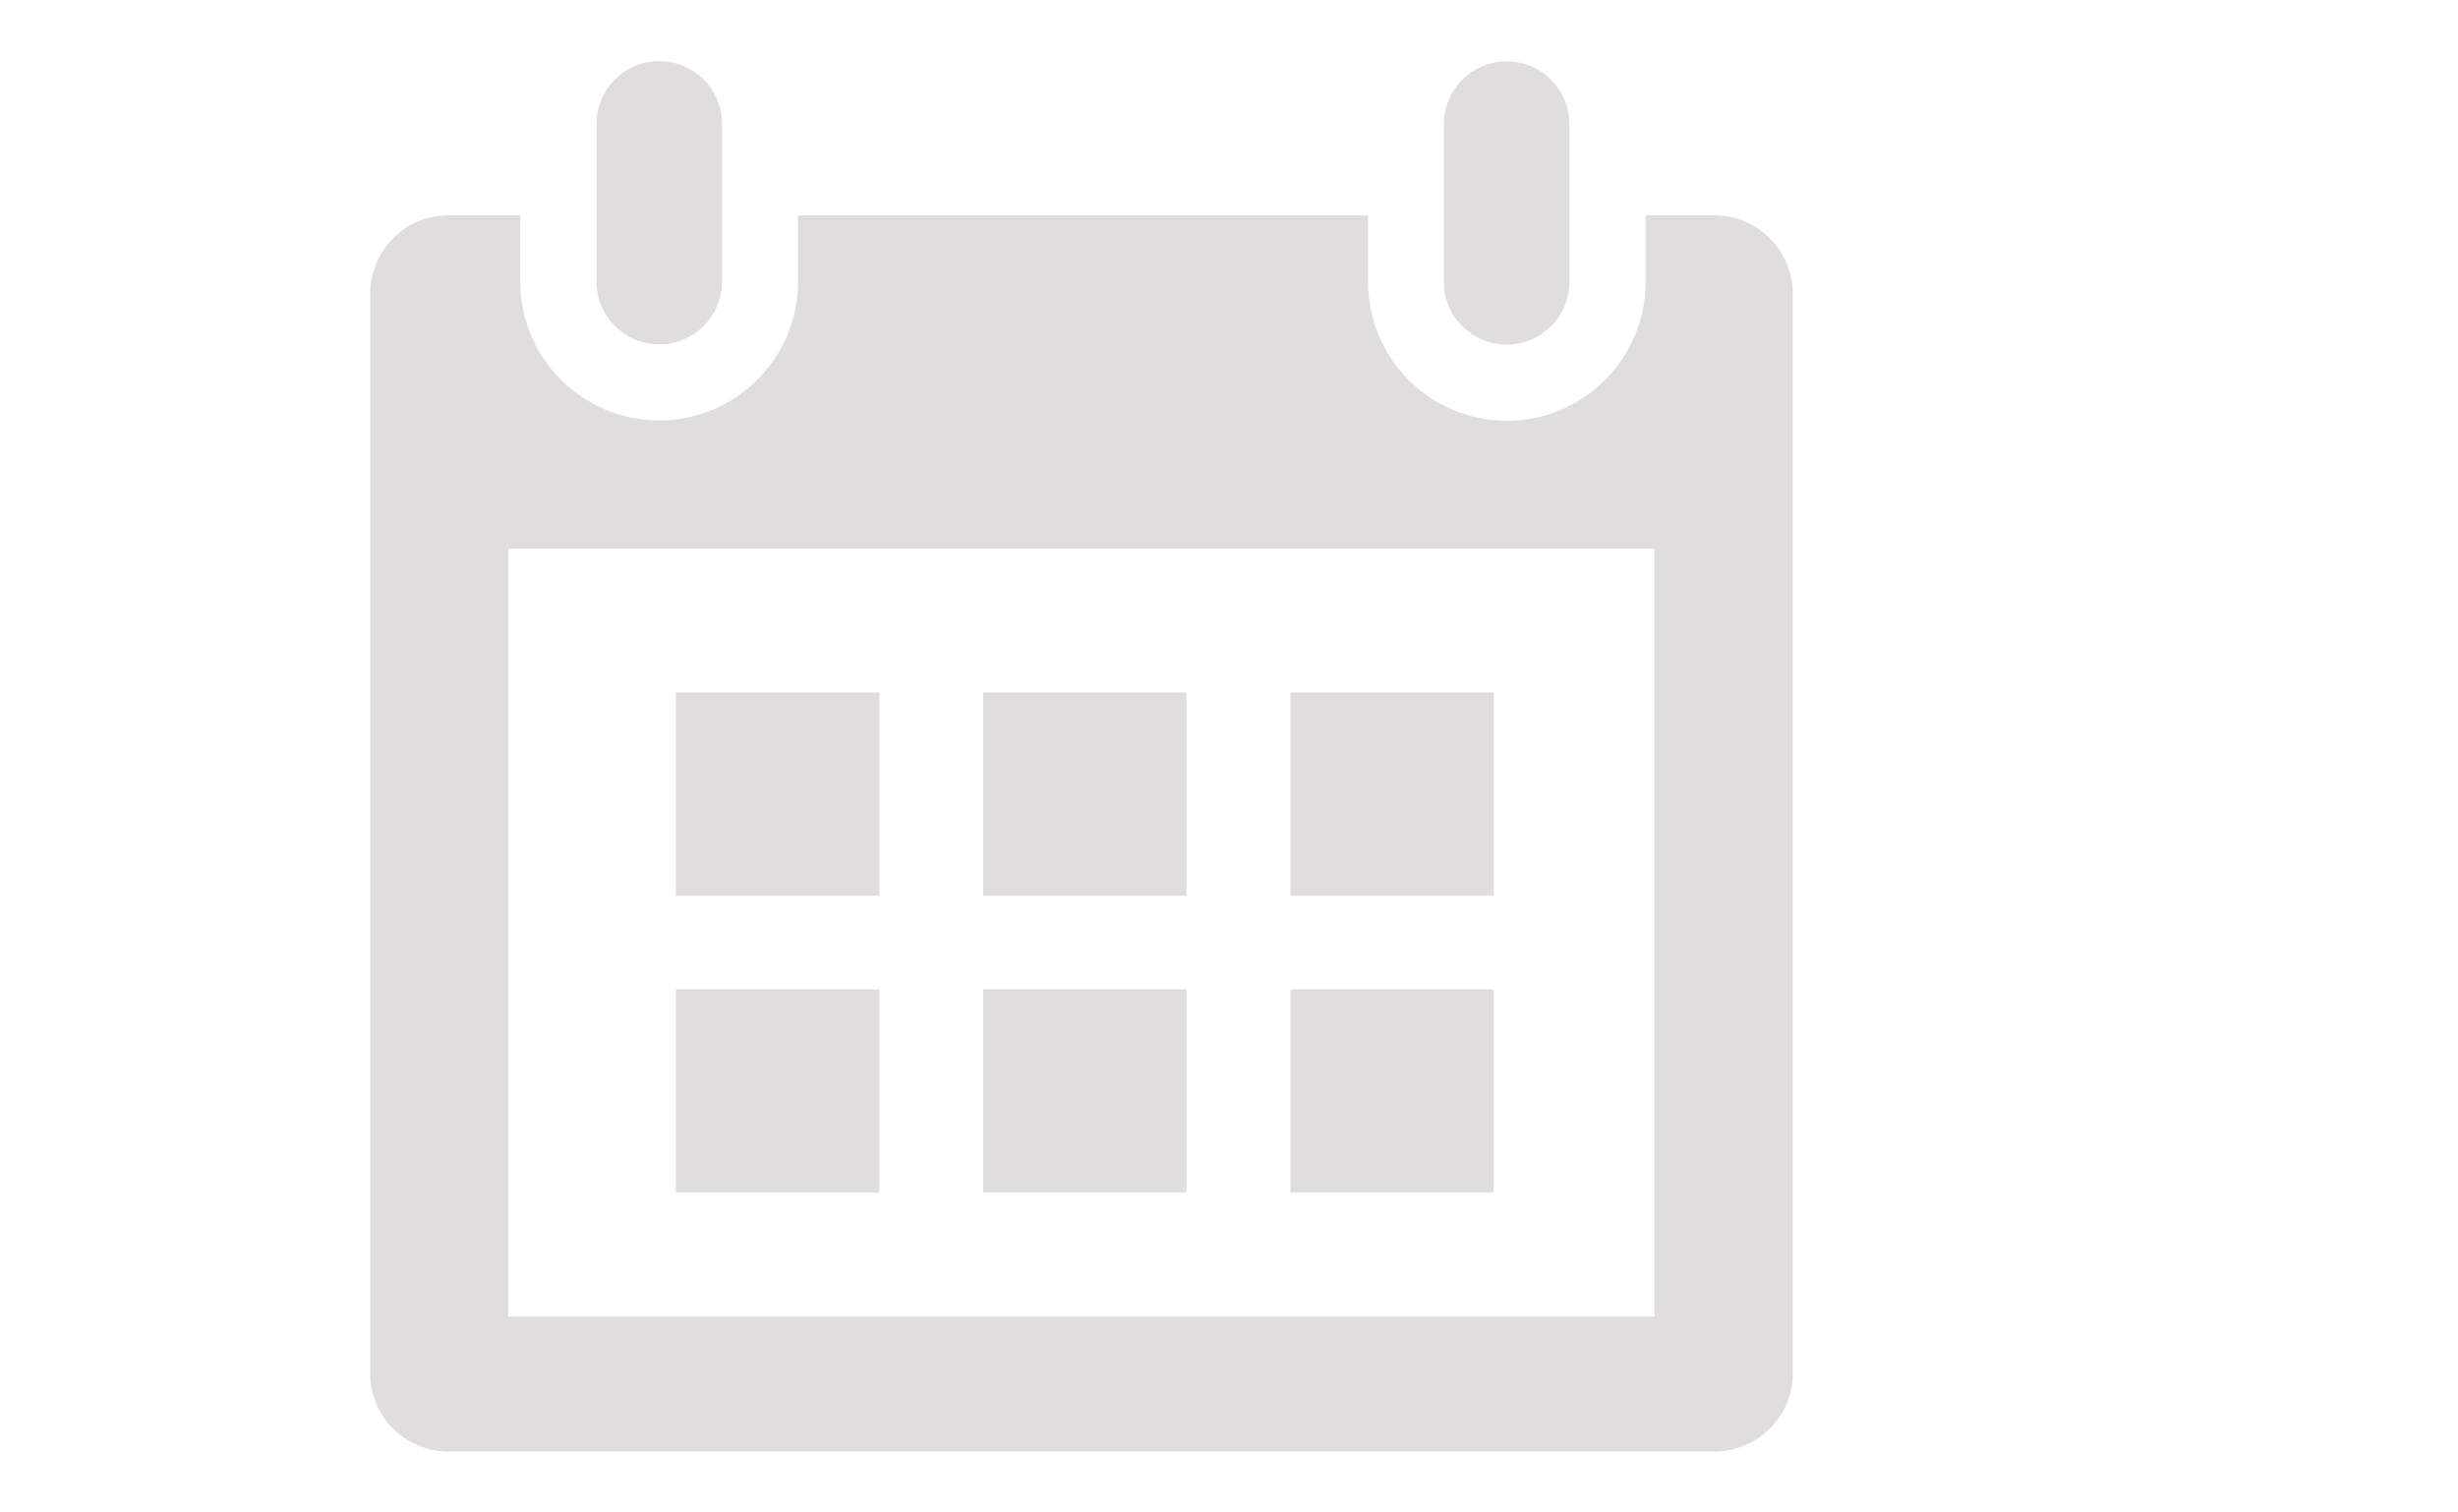 <?xml version="1.0" encoding="utf-8"?>
<!-- Generator: Adobe Illustrator 15.0.0, SVG Export Plug-In . SVG Version: 6.00 Build 0)  -->
<!DOCTYPE svg PUBLIC "-//W3C//DTD SVG 1.1//EN" "http://www.w3.org/Graphics/SVG/1.1/DTD/svg11.dtd">
<svg version="1.1" id="图层_1" xmlns="http://www.w3.org/2000/svg" xmlns:xlink="http://www.w3.org/1999/xlink" x="0px" y="0px"
	 width="26px" height="16px" viewBox="0 0 26 16" enable-background="new 0 0 26 16" xml:space="preserve">
<path fill="#E0DEDC" d="M7.149,7.325h2.152v2.151H7.149V7.325z M10.4,7.325h2.15v2.151H10.4V7.325z M13.65,7.325h2.151v2.151H13.65
	V7.325z M7.149,10.466h2.152v2.15H7.149V10.466z M10.4,10.466h2.15v2.15H10.4V10.466z M13.65,10.466h2.151v2.15H13.65V10.466z
	 M15.939,3.645c0.365,0,0.662-0.296,0.662-0.663V1.313c0-0.367-0.297-0.664-0.662-0.664c-0.369,0-0.666,0.297-0.666,0.664v1.669
	C15.273,3.349,15.57,3.645,15.939,3.645z M6.973,3.643c0.368,0,0.664-0.297,0.664-0.663v-1.67c0-0.367-0.296-0.663-0.664-0.663
	c-0.366,0-0.663,0.296-0.663,0.663v1.67C6.31,3.346,6.607,3.643,6.973,3.643z"/>
<path fill="#E0DEDC" d="M18.137,2.278h-0.73v0.704c0,0.81-0.658,1.469-1.467,1.469c-0.811,0-1.469-0.659-1.469-1.469V2.278H8.441
	v0.702c0,0.81-0.658,1.468-1.469,1.468c-0.81,0-1.468-0.658-1.468-1.468V2.278H4.741c-0.454,0-0.825,0.371-0.825,0.825v11.43
	c0,0.453,0.371,0.822,0.825,0.822h13.396c0.453,0,0.826-0.369,0.826-0.822V3.103C18.963,2.649,18.59,2.278,18.137,2.278
	L18.137,2.278z M17.5,13.929H5.376V5.803H17.5V13.929z"/>
</svg>
